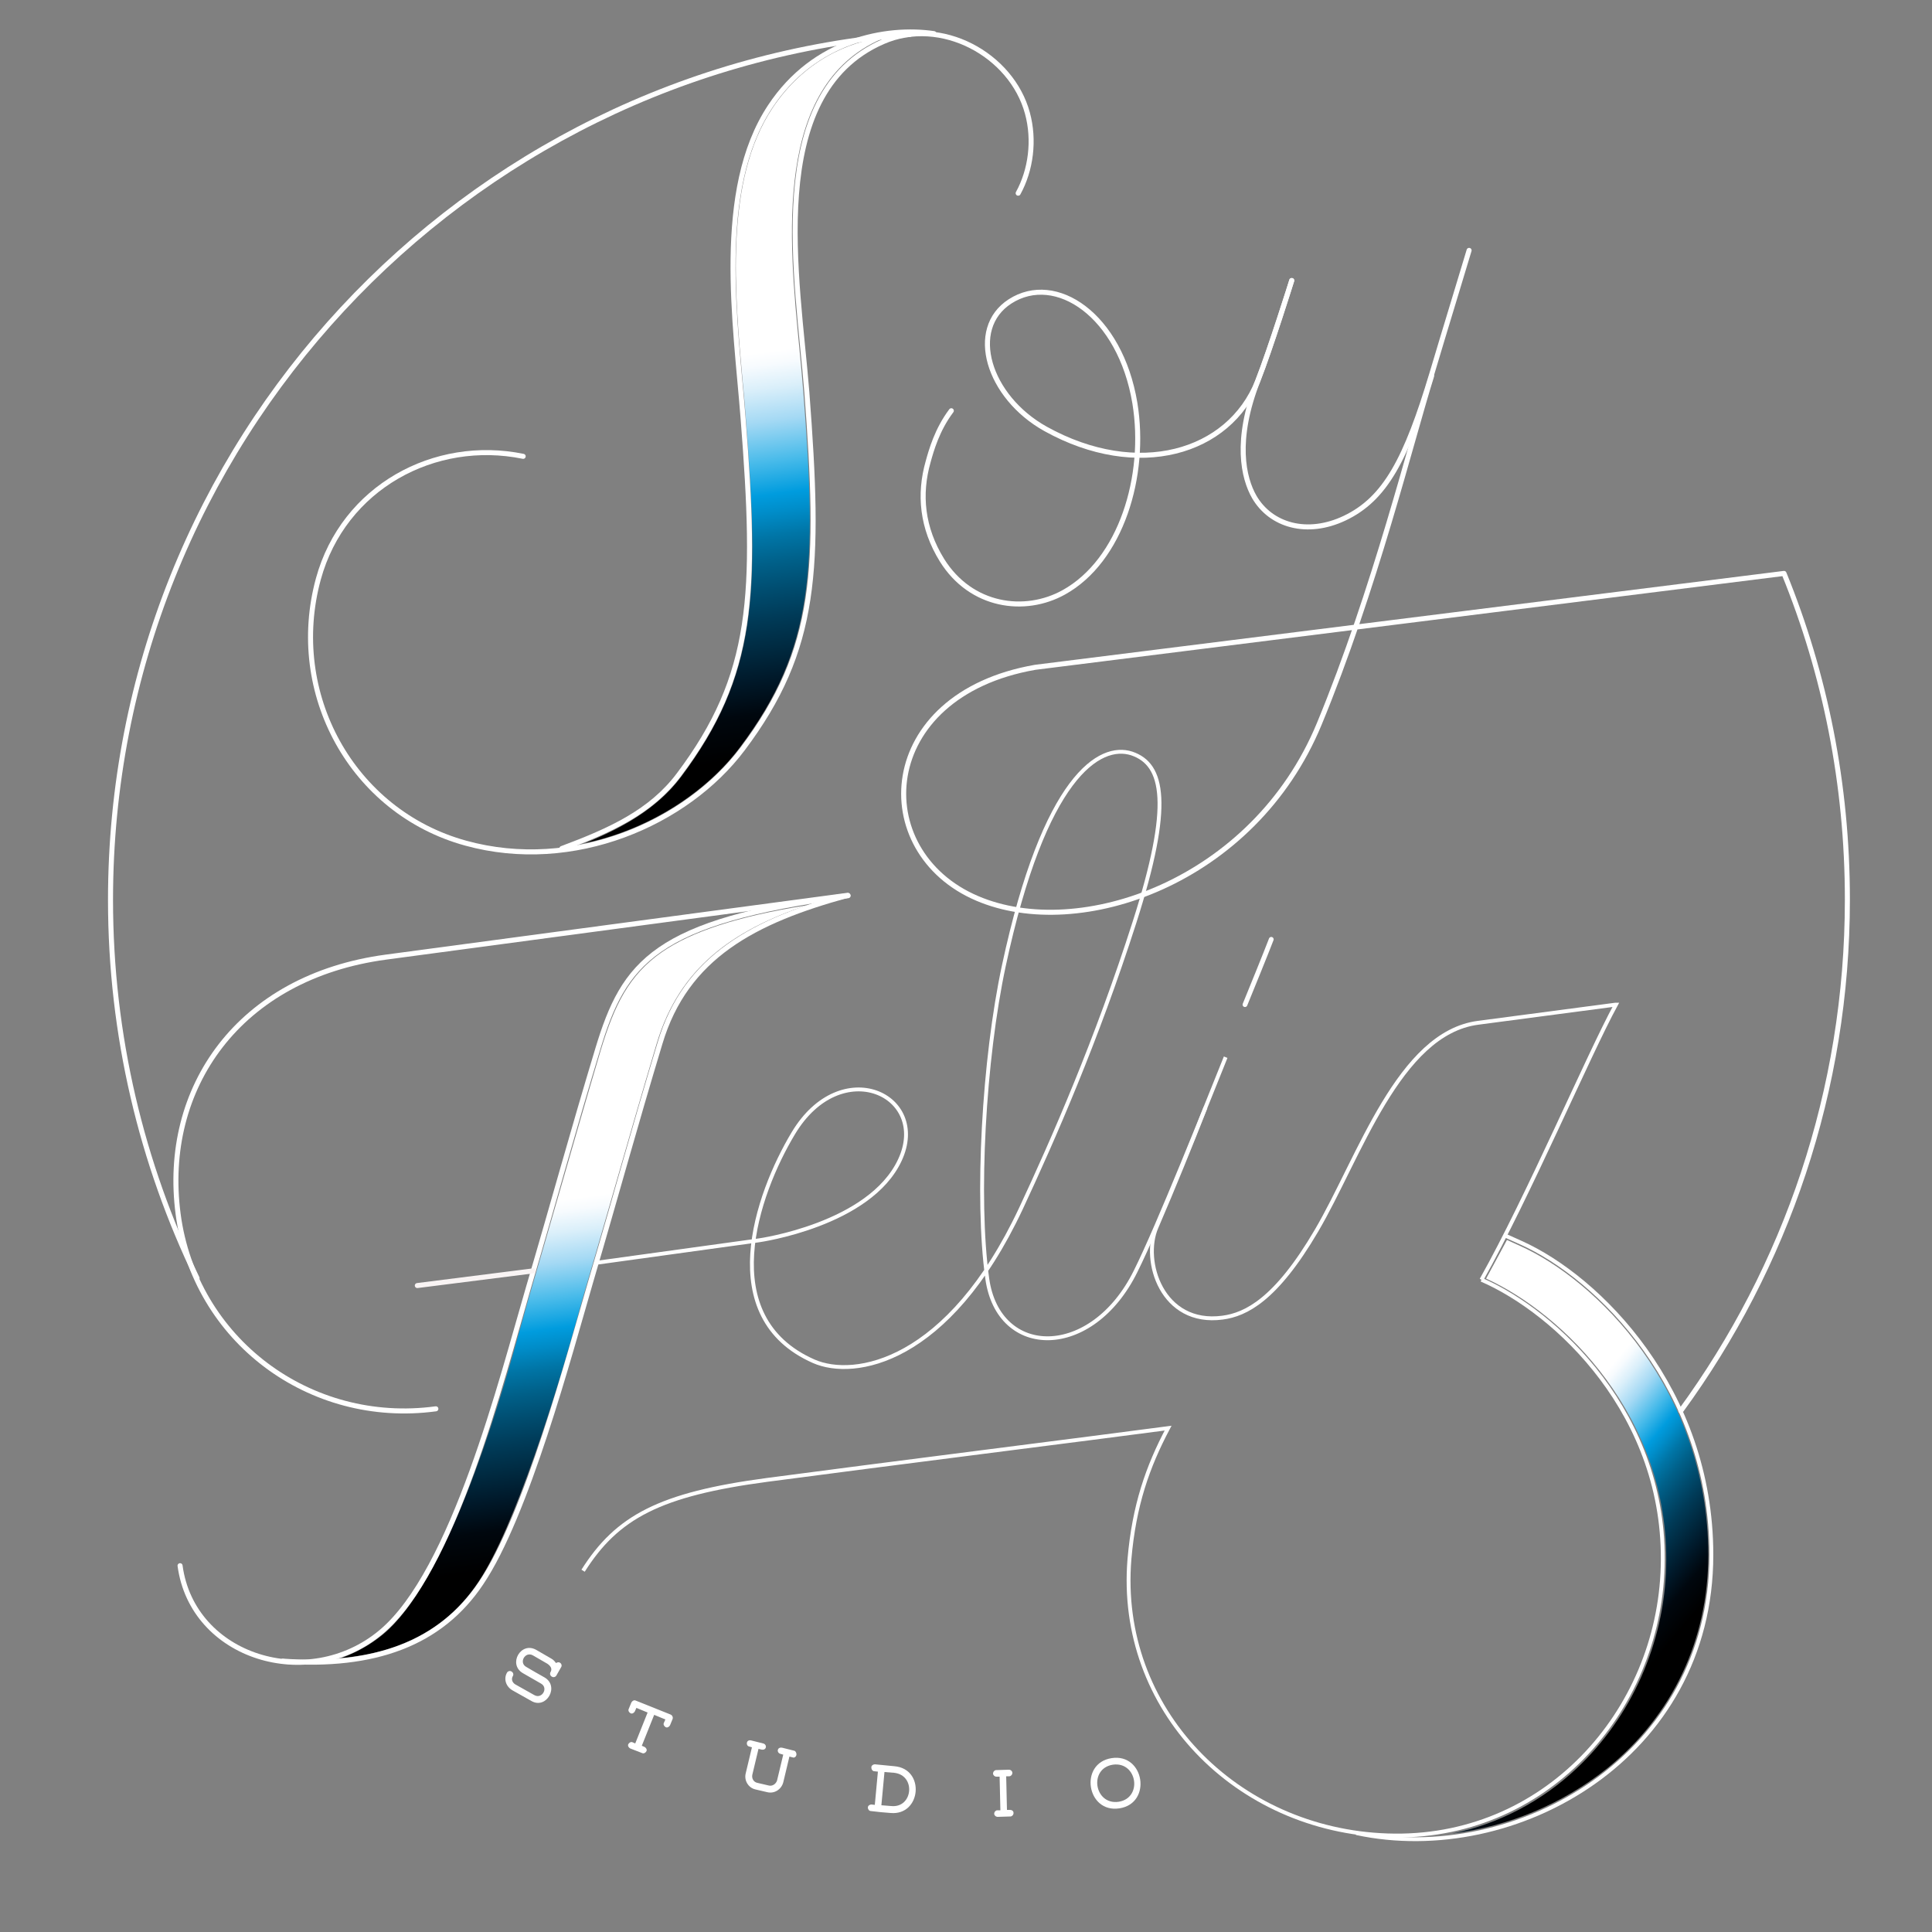 <?xml version="1.0" encoding="utf-8"?>
<!-- Generator: Adobe Illustrator 22.0.1, SVG Export Plug-In . SVG Version: 6.00 Build 0)  -->
<svg version="1.1" id="Layer_1" xmlns="http://www.w3.org/2000/svg" xmlns:xlink="http://www.w3.org/1999/xlink" x="0px" y="0px"
	 viewBox="0 0 500 500" style="enable-background:new 0 0 500 500;" xml:space="preserve">
<rect x="0" y="0" width="500" height="500" fill="#808080" stroke="none"/>
<style type="text/css">
	.st0{display:none;fill:#070606;}
	.st1{clip-path:url(#SVGID_2_);fill:url(#SVGID_3_);}
	.st2{clip-path:url(#SVGID_5_);fill:url(#SVGID_6_);}
	.st3{fill:none;stroke:#FFFFFF;stroke-width:1.3;stroke-linecap:round;stroke-linejoin:round;stroke-miterlimit:10;}
	.st4{fill:none;stroke:#F9F4F4;stroke-width:1.3;stroke-linecap:round;stroke-miterlimit:10;}
	.st5{fill:none;stroke:#FFFFFF;stroke-width:1.3;stroke-linecap:round;stroke-miterlimit:10;}
	.st6{clip-path:url(#SVGID_8_);fill:url(#SVGID_9_);}
	.st7{fill:none;stroke:#FFFFFF;stroke-miterlimit:10;}
	.st8{fill:none;stroke:#FFFFFF;stroke-width:1.24;stroke-linecap:round;stroke-miterlimit:10;}
	.st9{fill:#FFFFFF;}
</style>
<g>
	<g>
		<g>
			<rect x="-133.6" y="-167.1" class="st0" width="859.5" height="936.4"/>
			<g>
				<defs>
					<path id="SVGID_1_" d="M171.3,246.4c-8.6,6-12.3,13.8-15.8,25.3c-4.1,13.8-7.3,25-10.7,36.8c-2.2,7.6-4.5,15.6-7.2,24.8
						c-1,3.3-1.9,6.8-3,10.6c-6.1,22.2-19.1,65.5-35.5,79.1c-3.3,2.7-6.9,4.7-10.8,6.1c16-1.5,27.7-8,35.5-19.7
						c9.6-14.3,20.5-49.9,25.3-67.3c1-3.7,2-7.2,3-10.6c0.5-1.6,0.9-3.2,1.4-4.7c0-0.1,0-0.3,0.1-0.4c2.1-7.2,3.9-13.6,5.7-19.8
						c3.4-11.8,6.6-23,10.7-36.7c5.9-19.5,19.6-29.1,38.7-35.6C190.7,237.2,179,241.1,171.3,246.4"/>
				</defs>
				<clipPath id="SVGID_2_">
					<use xlink:href="#SVGID_1_"  style="overflow:visible;"/>
				</clipPath>
				
					<linearGradient id="SVGID_3_" gradientUnits="userSpaceOnUse" x1="-1097.997" y1="-998.829" x2="-1096.997" y2="-998.829" gradientTransform="matrix(-24.55 -174.683 174.683 -24.55 147683.344 -215903.547)">
					<stop  offset="0" style="stop-color:#000000"/>
					<stop  offset="9.430000e-02" style="stop-color:#000000"/>
					<stop  offset="0.151" style="stop-color:#00070E"/>
					<stop  offset="0.196" style="stop-color:#00192A"/>
					<stop  offset="0.237" style="stop-color:#002B42"/>
					<stop  offset="0.275" style="stop-color:#003B58"/>
					<stop  offset="0.311" style="stop-color:#004D70"/>
					<stop  offset="0.346" style="stop-color:#006089"/>
					<stop  offset="0.38" style="stop-color:#0075A6"/>
					<stop  offset="0.412" style="stop-color:#008DC9"/>
					<stop  offset="0.435" style="stop-color:#009CDE"/>
					<stop  offset="0.479" style="stop-color:#49BBEA"/>
					<stop  offset="0.531" style="stop-color:#A4D9F4"/>
					<stop  offset="0.574" style="stop-color:#DAEFFA"/>
					<stop  offset="0.605" style="stop-color:#F7FBFE"/>
					<stop  offset="0.622" style="stop-color:#FFFFFF"/>
					<stop  offset="1" style="stop-color:#FFFFFF"/>
				</linearGradient>
				<polygon class="st1" points="235.6,425.3 206.4,217.6 61.5,238 90.7,445.7 				"/>
			</g>
		</g>
	</g>
	<g>
		<g>
			<g>
				<defs>
					<path id="SVGID_4_" d="M199.9,28c-12.4,18.7-9.8,47.6-7.7,70.7c0.3,3.3,0.6,6.3,0.8,9.3c3.6,45.5,3,66.7-16.7,93
						c-6.4,8.5-15.6,13.4-24.9,17.2c16.9-3.6,31.6-13.4,40.1-24.8c19.4-25.8,19.9-46.8,16.4-91.9c-0.3-3.5-0.6-7.2-1-11.1
						c-2.8-28.7-6.7-68.1,21.2-80.3c0.5-0.2,1-0.4,1.6-0.6C219.1,10.7,207.8,16.1,199.9,28"/>
				</defs>
				<clipPath id="SVGID_5_">
					<use xlink:href="#SVGID_4_"  style="overflow:visible;"/>
				</clipPath>
				
					<linearGradient id="SVGID_6_" gradientUnits="userSpaceOnUse" x1="-1097.597" y1="-999.504" x2="-1096.597" y2="-999.504" gradientTransform="matrix(-27.252 -193.907 193.907 -27.252 164103.391 -239858.938)">
					<stop  offset="0" style="stop-color:#000000"/>
					<stop  offset="9.430000e-02" style="stop-color:#000000"/>
					<stop  offset="0.151" style="stop-color:#00070E"/>
					<stop  offset="0.196" style="stop-color:#00192A"/>
					<stop  offset="0.237" style="stop-color:#002B42"/>
					<stop  offset="0.275" style="stop-color:#003B58"/>
					<stop  offset="0.311" style="stop-color:#004D70"/>
					<stop  offset="0.346" style="stop-color:#006089"/>
					<stop  offset="0.38" style="stop-color:#0075A6"/>
					<stop  offset="0.412" style="stop-color:#008DC9"/>
					<stop  offset="0.435" style="stop-color:#009CDE"/>
					<stop  offset="0.479" style="stop-color:#49BBEA"/>
					<stop  offset="0.531" style="stop-color:#A4D9F4"/>
					<stop  offset="0.574" style="stop-color:#DAEFFA"/>
					<stop  offset="0.605" style="stop-color:#F7FBFE"/>
					<stop  offset="0.622" style="stop-color:#FFFFFF"/>
					<stop  offset="1" style="stop-color:#FFFFFF"/>
				</linearGradient>
				<polygon class="st2" points="258.5,214.1 228.2,-1.4 122.6,13.4 152.9,228.9 				"/>
			</g>
		</g>
	</g>
	<g>
		<path class="st3" d="M112.8,364.6c-32.6,4.4-62.4-17.8-66.7-50.4c-4.3-32.6,15.7-61.4,53.8-66.5c30.5-4.1,119.5-16,119.5-16
			c-24.1,6.6-41.9,15.8-48.6,38.3c-6.8,22.5-10.9,37.8-17.9,61.6c-5.6,19.2-16.6,60.6-28.4,78.1c-10.5,15.7-27.7,21.9-51.3,20.2"/>
		<path class="st3" d="M219.5,231.8c-50.1,6.7-58,17.2-64.8,39.7c-6.8,22.5-10.9,37.8-17.9,61.6c-7,23.9-19.4,73.6-38.2,89.3
			c-18.8,15.7-48.8,6.6-52-17.2"/>
		<path class="st4" d="M138,328.9c0,0-11.7,1.5-30,3.8"/>
		<path class="st5" d="M145.4,219.6c12.6-4.7,23.1-9.5,30.3-19.1c19.4-25.8,20.2-46.7,16.6-92.4c-1.9-24.3-7.3-58.9,7-80.5
			c11.4-17.3,30.1-20.7,42.4-18.9"/>
		<path class="st5" d="M135.4,118.1c-22.9-4.7-46.5,8-53,31.7c-8.1,29.6,8.7,60.3,38.1,68.4c27.9,7.7,57.2-5.1,71.7-24.4
			c19.4-25.8,20.1-46.7,16.6-92.4c-2.3-29.2-11.4-77,19.7-90.6c15-6.6,33.3,3.3,37.4,18.5c1.9,7,0.9,14.7-2.4,20.7"/>
		<path class="st5" d="M334.3,72.6c0,0-5.5,17.6-8.8,26c-6,15.4-3.7,25.1-0.9,30c4.3,7.4,13.7,10.1,23.4,5.5
			c10.5-5,15.9-15.2,22.6-37.5c3.6-12.1,7.7-25.4,9.6-31.8"/>
		<path class="st5" d="M334.3,72.6c0,0-5.5,17.6-8.8,26c-7.4,18.7-31.1,25.6-54.9,12.4c-14.9-8.3-20.2-25.9-9.2-33
			c11.8-7.6,28.5,3.5,32.3,26.3c3.1,18.9-3.6,40.8-18.4,49c-10.1,5.6-24,3.7-31.5-8.3c-5.2-8.4-6-17.1-3.6-25.5
			c0.8-2.9,2.3-8.3,6-13.2"/>
	</g>
	<g>
		<g>
			<g>
				<defs>
					<path id="SVGID_7_" d="M384.6,330.9c19.6,8.9,47.6,35.6,46.6,74.6c-0.5,19.8-9,38.8-23.1,52.1c-9.1,8.6-20.2,14.4-32.2,16.9
						c14.5-1.8,28.6-7.7,40.1-16.9c16.8-13.6,26.1-33.2,26.1-55.2c0-42.7-29.2-71.3-48.8-80l-3.3-1.5
						C388.1,324.4,386.3,327.8,384.6,330.9"/>
				</defs>
				<clipPath id="SVGID_8_">
					<use xlink:href="#SVGID_7_"  style="overflow:visible;"/>
				</clipPath>
				
					<linearGradient id="SVGID_9_" gradientUnits="userSpaceOnUse" x1="-1106.107" y1="-1001.789" x2="-1105.106" y2="-1001.789" gradientTransform="matrix(-83.647 -70.188 70.188 -83.647 -21765.088 -161005.156)">
					<stop  offset="0" style="stop-color:#000000"/>
					<stop  offset="9.430000e-02" style="stop-color:#000000"/>
					<stop  offset="0.151" style="stop-color:#00070E"/>
					<stop  offset="0.196" style="stop-color:#00192A"/>
					<stop  offset="0.237" style="stop-color:#002B42"/>
					<stop  offset="0.275" style="stop-color:#003B58"/>
					<stop  offset="0.311" style="stop-color:#004D70"/>
					<stop  offset="0.346" style="stop-color:#006089"/>
					<stop  offset="0.38" style="stop-color:#0075A6"/>
					<stop  offset="0.412" style="stop-color:#008DC9"/>
					<stop  offset="0.435" style="stop-color:#009CDE"/>
					<stop  offset="0.479" style="stop-color:#49BBEA"/>
					<stop  offset="0.531" style="stop-color:#A4D9F4"/>
					<stop  offset="0.574" style="stop-color:#DAEFFA"/>
					<stop  offset="0.605" style="stop-color:#F7FBFE"/>
					<stop  offset="0.622" style="stop-color:#FFFFFF"/>
					<stop  offset="1" style="stop-color:#FFFFFF"/>
				</linearGradient>
				<polygon class="st6" points="517.7,384.3 403.2,288.2 300.2,411 414.7,507.1 				"/>
			</g>
		</g>
	</g>
	<g>
		<path class="st7" d="M383.4,331.2c12.2-21.7,27.7-58.2,34.8-71.2l-0.1,0c0,0-29.4,3.9-35.6,4.7c-20.5,2.7-30.7,34.9-41.8,53.8
			c-10.5,17.9-18.3,21.7-24.3,22.5c-15.7,2.1-20.9-14.7-17.1-23.4c4.4-10.2,9.1-21.8,12.7-31"/>
		<path class="st8" d="M322.2,260c1.6-3.9,5.5-13.5,6.8-16.9"/>
		<path class="st7" d="M154.4,326.8l42-5.8c0,0,28.7-4,36.5-20.8c7.8-16.8-15.2-27.6-27.6-6.9c-9.5,15.8-20.6,47.6,5.3,59
			c10.5,4.6,34.8,0.5,53.6-39.5c8.4-18,19.6-43.5,29.4-74.1c9.8-30.6,7.6-40.9-0.7-43.7c-8.3-2.7-22.6,5.9-33.1,54.9
			c-5.2,24.2-7.2,60.2-4.3,81c2.9,20.8,27.1,21,38.4-1.9c5.8-11.6,18.2-42.7,23.3-55.4"/>
		<path class="st7" d="M383.4,331.2c19.2,8.3,48,34.9,46.9,74.2c-1,37.6-30.6,71-71.2,69.6c-39.1-1.3-70-32.6-66.8-71.5
			c1.2-13.9,4.7-23.9,10-33.9c-17.2,2.3-76,9.7-103.8,13.4c-27.8,3.7-38.8,9.6-47.6,23.5"/>
		<path class="st7" d="M351,474.4c41.1,8.8,91.9-19.6,91.9-72c0-42.8-29.2-71.8-49.3-80.8l-4-1.8"/>
	</g>
	<g>
		<path class="st5" d="M51,330.8c-14.3-29.6-22.4-62.8-22.4-97.9c0-118.1,91.1-215,206.9-224"/>
		<path class="st3" d="M370.5,97.3c-5.3,16.9-14.7,55.3-29.1,90.1c-17,41-62.1,56.4-88.5,45.1c-28.4-12.1-26.3-52.6,15-59.8
			l193.8-24.3l0,0c10.6,26,16.4,54.5,16.4,84.4c0,49.5-16,95.2-43.1,132.3"/>
		<path class="st9" d="M137.5,440.2l-4.8-2.7c-1.8-1-2.4-3-1.5-4.6c0.2-0.4,0.8-0.6,1.2-0.3c0.4,0.2,0.6,0.8,0.3,1.2
			c-0.5,0.9,0,1.8,0.8,2.2l4.8,2.7c2,1.1,3.7-1.9,1.7-3c-1.6-0.9-3.1-1.8-4.7-2.7c-3.9-2.3-0.5-8.3,3.5-6l3.8,2.2
			c0.6,0.3,1,0.8,1.3,1.2c0.3-0.2,0.7-0.3,1-0.1c0.4,0.2,0.6,0.8,0.3,1.2l-1.2,2.1c-0.2,0.4-0.8,0.6-1.2,0.3
			c-0.4-0.2-0.6-0.8-0.3-1.2c0.5-0.9-0.1-1.6-0.8-2.1l-3.8-2.2c-2-1.1-3.7,1.9-1.7,3c1.5,0.9,3.1,1.8,4.7,2.7
			C144.9,436.4,141.4,442.5,137.5,440.2"/>
		<path class="st9" d="M174.1,444.8l-0.7,1.7c-0.2,0.4-0.7,0.7-1.1,0.5c-0.4-0.2-0.7-0.7-0.5-1.1l0.4-0.9l-2.9-1.2l-3.2,8l0.7,0.3
			c0.4,0.2,0.7,0.7,0.5,1.1c-0.2,0.4-0.7,0.7-1.1,0.5l-3.1-1.2c-0.4-0.2-0.7-0.7-0.5-1.1c0.2-0.4,0.7-0.7,1.1-0.5l0.7,0.3l3.2-8
			l-2.9-1.2l-0.4,0.9c-0.2,0.4-0.7,0.7-1.1,0.5c-0.4-0.2-0.7-0.7-0.5-1.1l0.7-1.7c0.2-0.4,0.7-0.7,1.1-0.5l9,3.6
			C174,443.9,174.2,444.4,174.1,444.8"/>
		<path class="st9" d="M206.1,454.2c-0.1,0.5-0.6,0.8-1,0.6l-0.8-0.2l-1.6,6.7c-0.5,1.8-2.3,3-4.2,2.5l-3-0.7
			c-1.8-0.4-3-2.3-2.5-4.2l1.6-6.7l-0.7-0.2c-0.5-0.1-0.7-0.6-0.6-1c0.1-0.5,0.6-0.7,1-0.6l3.2,0.8c0.5,0.1,0.8,0.6,0.7,1
			c-0.1,0.5-0.6,0.7-1.1,0.6l-0.8-0.2l-1.6,6.7c-0.2,0.9,0.3,1.9,1.3,2.1l3,0.7c0.9,0.2,1.8-0.4,2.1-1.3l1.6-6.7l-0.7-0.2
			c-0.5-0.1-0.8-0.6-0.7-1c0.1-0.5,0.6-0.7,1.1-0.6l3.2,0.8C205.9,453.2,206.2,453.7,206.1,454.2"/>
		<path class="st9" d="M230.5,469.2c-1.5-0.1-3.6-0.3-5.1-0.5c-0.5,0-0.8-0.5-0.8-0.9c0-0.5,0.5-0.8,0.9-0.8l0.9,0.1l0.8-8.6
			l-0.9-0.1c-0.5,0-0.8-0.5-0.8-1c0-0.5,0.5-0.8,0.9-0.8l5.1,0.5C239.5,457.8,238.4,469.9,230.5,469.2 M231.4,458.8l-2.5-0.2
			l-0.8,8.6l2.5,0.2C236.3,468,237.1,459.4,231.4,458.8"/>
		<path class="st9" d="M262.3,469.2c0,0.5-0.4,0.9-0.8,0.9l-3.3,0.1c-0.5,0-0.9-0.4-0.9-0.8c0-0.5,0.4-0.9,0.8-0.9l0.8,0l-0.2-8.7
			l-0.8,0c-0.5,0-0.9-0.4-0.9-0.8c0-0.5,0.4-0.9,0.8-0.9l3.3-0.1c0.5,0,0.9,0.4,0.9,0.8c0,0.5-0.4,0.9-0.8,0.9l-0.8,0l0.2,8.7l0.8,0
			C261.9,468.4,262.3,468.7,262.3,469.2"/>
		<path class="st9" d="M287.7,455c8.5-1.3,10.5,11.7,2,13C281.2,469.3,279.2,456.3,287.7,455 M289.5,466.3c6.3-1,4.8-10.5-1.5-9.6
			C281.7,457.7,283.2,467.2,289.5,466.3"/>
	</g>
</g>
</svg>
